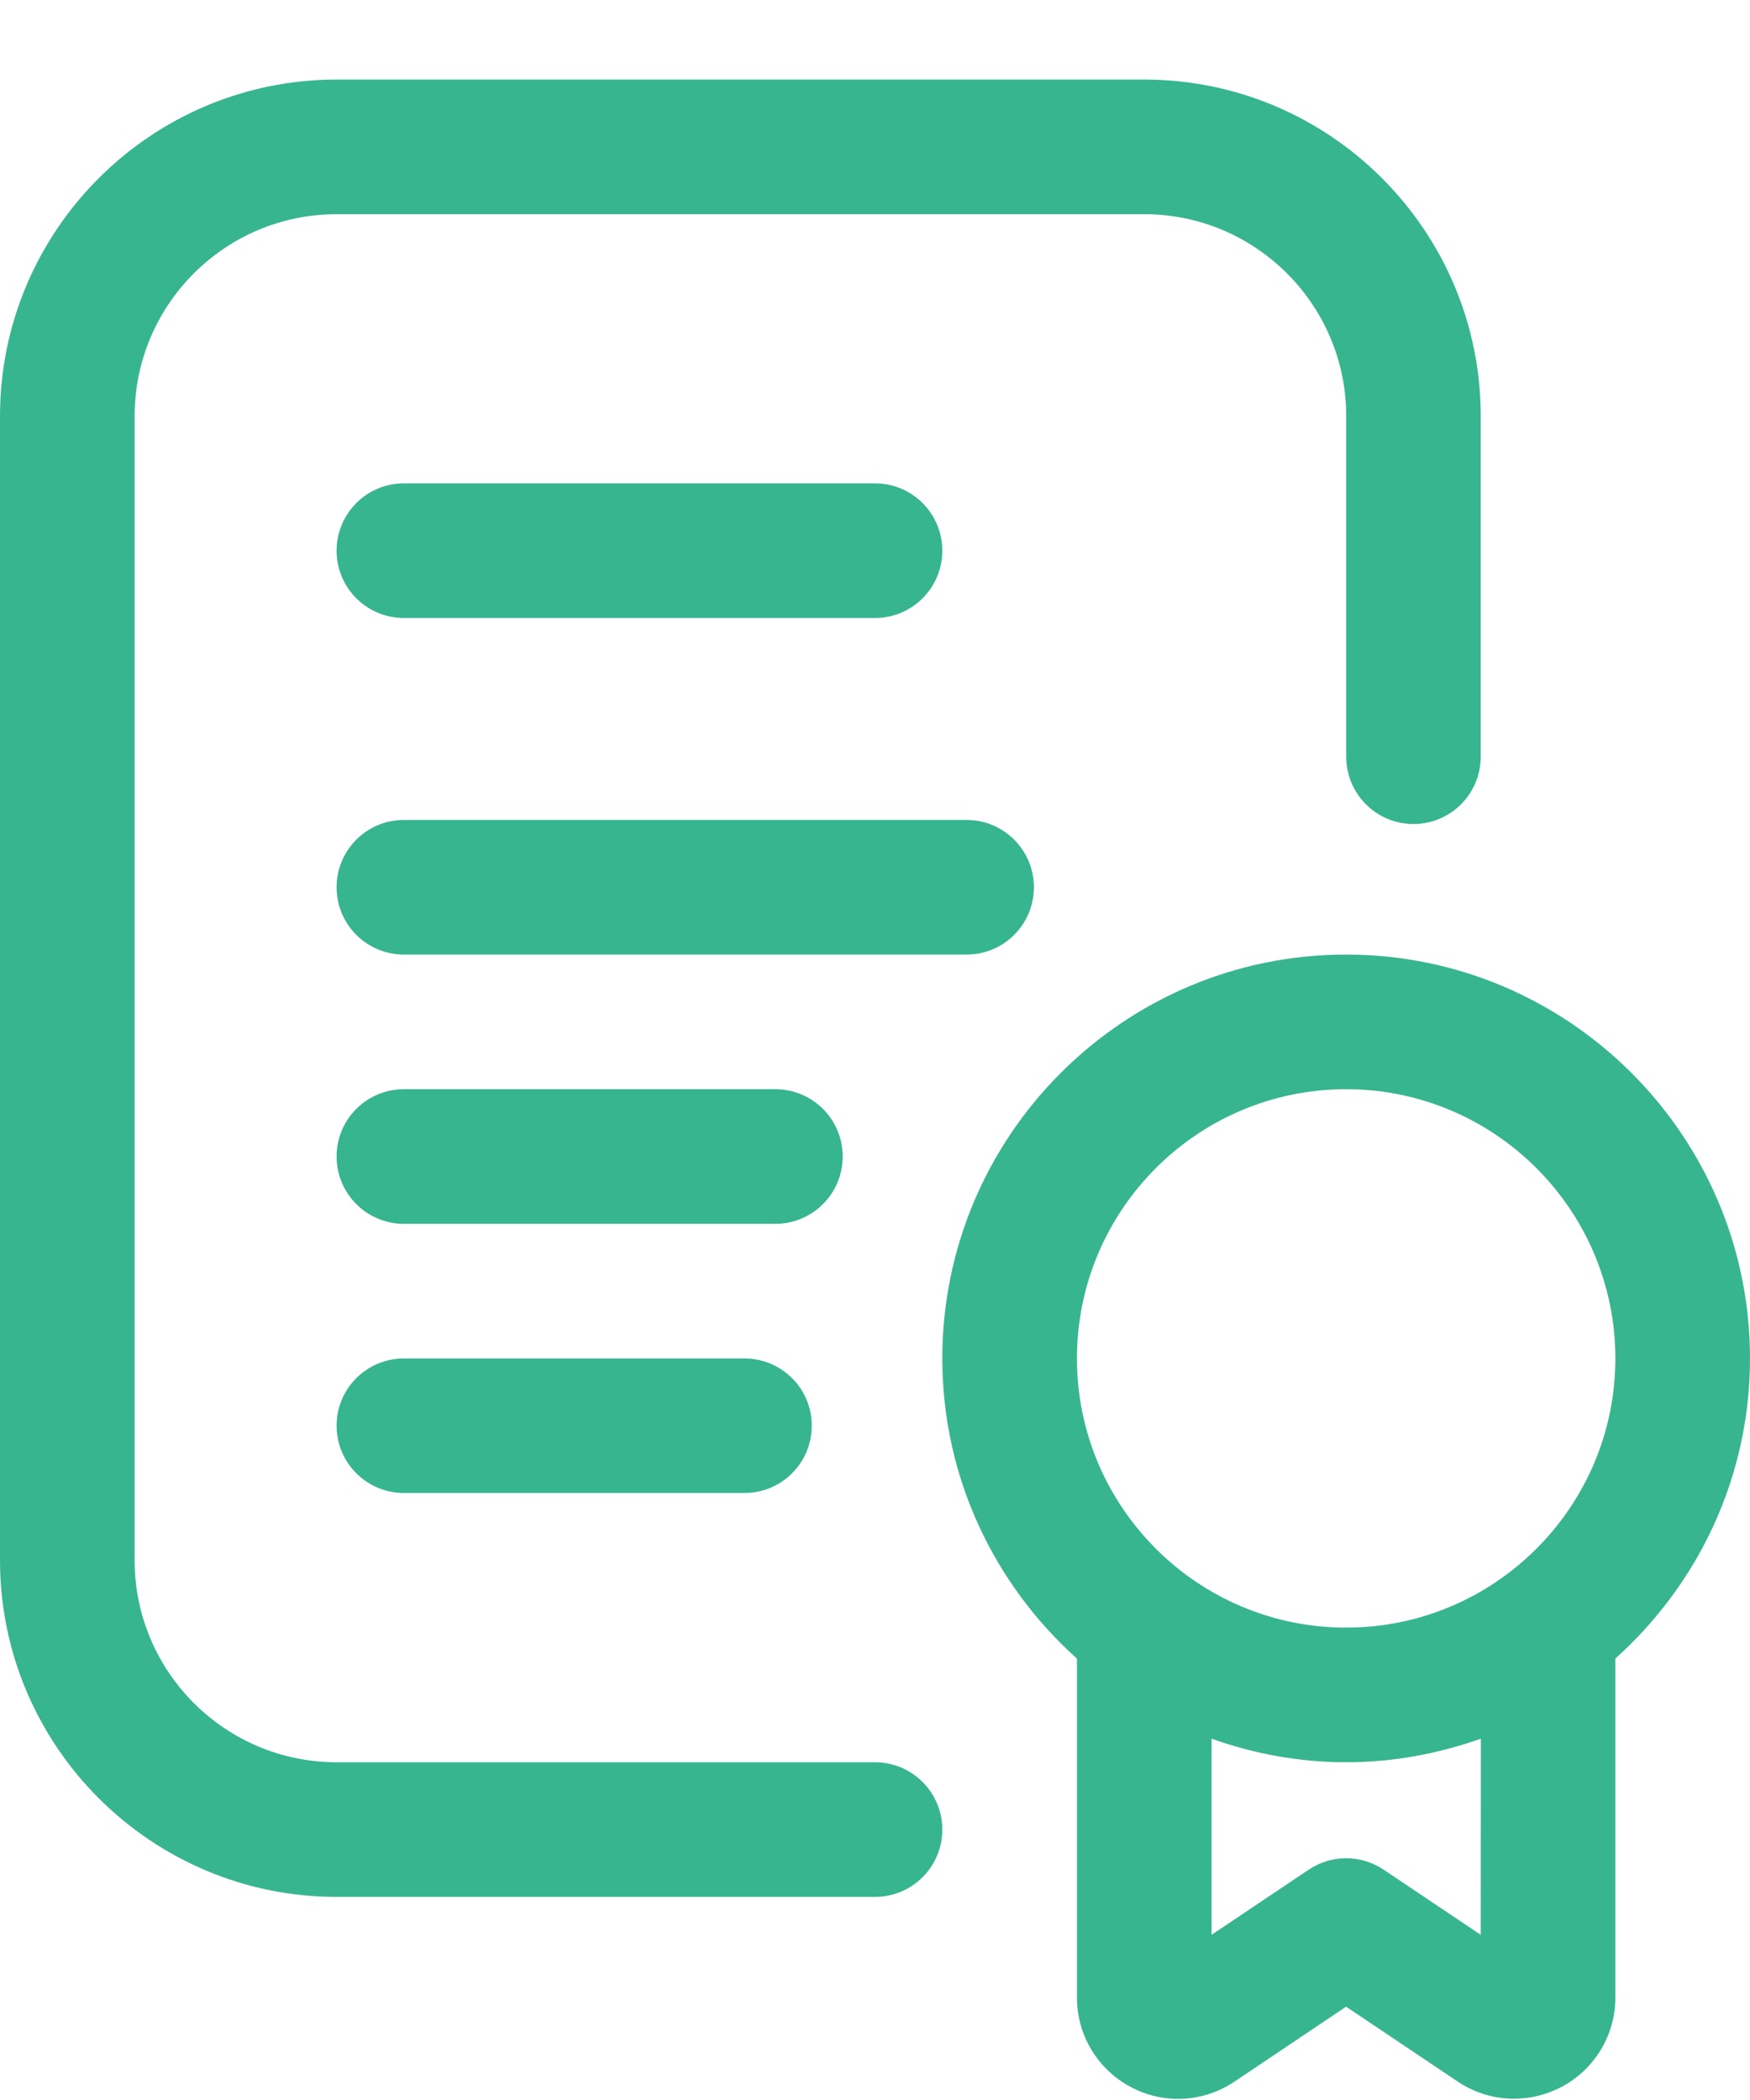 <svg width="15" height="18" viewBox="0 0 15 18" fill="none" xmlns="http://www.w3.org/2000/svg">
<path d="M7.5 15.105H2.885C1.93 15.105 1.154 14.329 1.154 13.374V3.567C1.154 2.612 1.93 1.836 2.885 1.836H9.808C10.762 1.836 11.539 2.612 11.539 3.567V6.486C11.539 6.804 11.796 7.063 12.116 7.063C12.434 7.063 12.692 6.804 12.692 6.486V3.567C12.692 1.976 11.398 0.682 9.808 0.682H2.885C1.294 0.682 0 1.976 0 3.567V13.374C0 14.965 1.294 16.259 2.885 16.259H7.5C7.819 16.259 8.077 16.001 8.077 15.682C8.077 15.364 7.819 15.105 7.5 15.105Z" fill="#37B58F"/>
<path d="M3.462 5.297H7.5C7.819 5.297 8.077 5.039 8.077 4.72C8.077 4.402 7.819 4.143 7.5 4.143H3.462C3.143 4.143 2.885 4.402 2.885 4.72C2.885 5.039 3.143 5.297 3.462 5.297Z" fill="#37B58F"/>
<path d="M8.862 7.605C8.862 7.287 8.604 7.028 8.285 7.028H3.462C3.143 7.028 2.885 7.287 2.885 7.605C2.885 7.924 3.143 8.182 3.462 8.182H8.285C8.604 8.182 8.862 7.924 8.862 7.605Z" fill="#37B58F"/>
<path d="M7.223 9.913C7.223 9.594 6.965 9.336 6.646 9.336H3.462C3.143 9.336 2.885 9.594 2.885 9.913C2.885 10.231 3.143 10.49 3.462 10.49H6.646C6.965 10.49 7.223 10.231 7.223 9.913Z" fill="#37B58F"/>
<path d="M3.462 11.644C3.143 11.644 2.885 11.902 2.885 12.22C2.885 12.539 3.143 12.797 3.462 12.797H6.381C6.7 12.797 6.958 12.539 6.958 12.22C6.958 11.902 6.7 11.644 6.381 11.644H3.462Z" fill="#37B58F"/>
<path d="M15 11.644C15 9.735 13.447 8.182 11.538 8.182C9.629 8.182 8.077 9.735 8.077 11.644C8.077 12.665 8.524 13.582 9.231 14.217V17.123C9.231 17.442 9.406 17.735 9.689 17.887C9.972 18.039 10.312 18.022 10.579 17.844L11.538 17.2L12.499 17.845C12.644 17.941 12.81 17.989 12.977 17.989C13.117 17.989 13.259 17.955 13.388 17.886C13.67 17.735 13.846 17.442 13.846 17.122V14.216C14.552 13.582 15 12.666 15 11.644ZM12.692 16.584L11.86 16.026C11.665 15.895 11.412 15.895 11.217 16.026L10.385 16.584V14.903C10.747 15.032 11.134 15.105 11.539 15.105C11.944 15.105 12.331 15.031 12.693 14.903L12.692 16.584ZM11.538 13.951C10.265 13.951 9.231 12.916 9.231 11.644C9.231 10.371 10.265 9.336 11.538 9.336C12.811 9.336 13.846 10.371 13.846 11.644C13.846 12.916 12.811 13.951 11.538 13.951Z" fill="#37B58F"/>
</svg>
